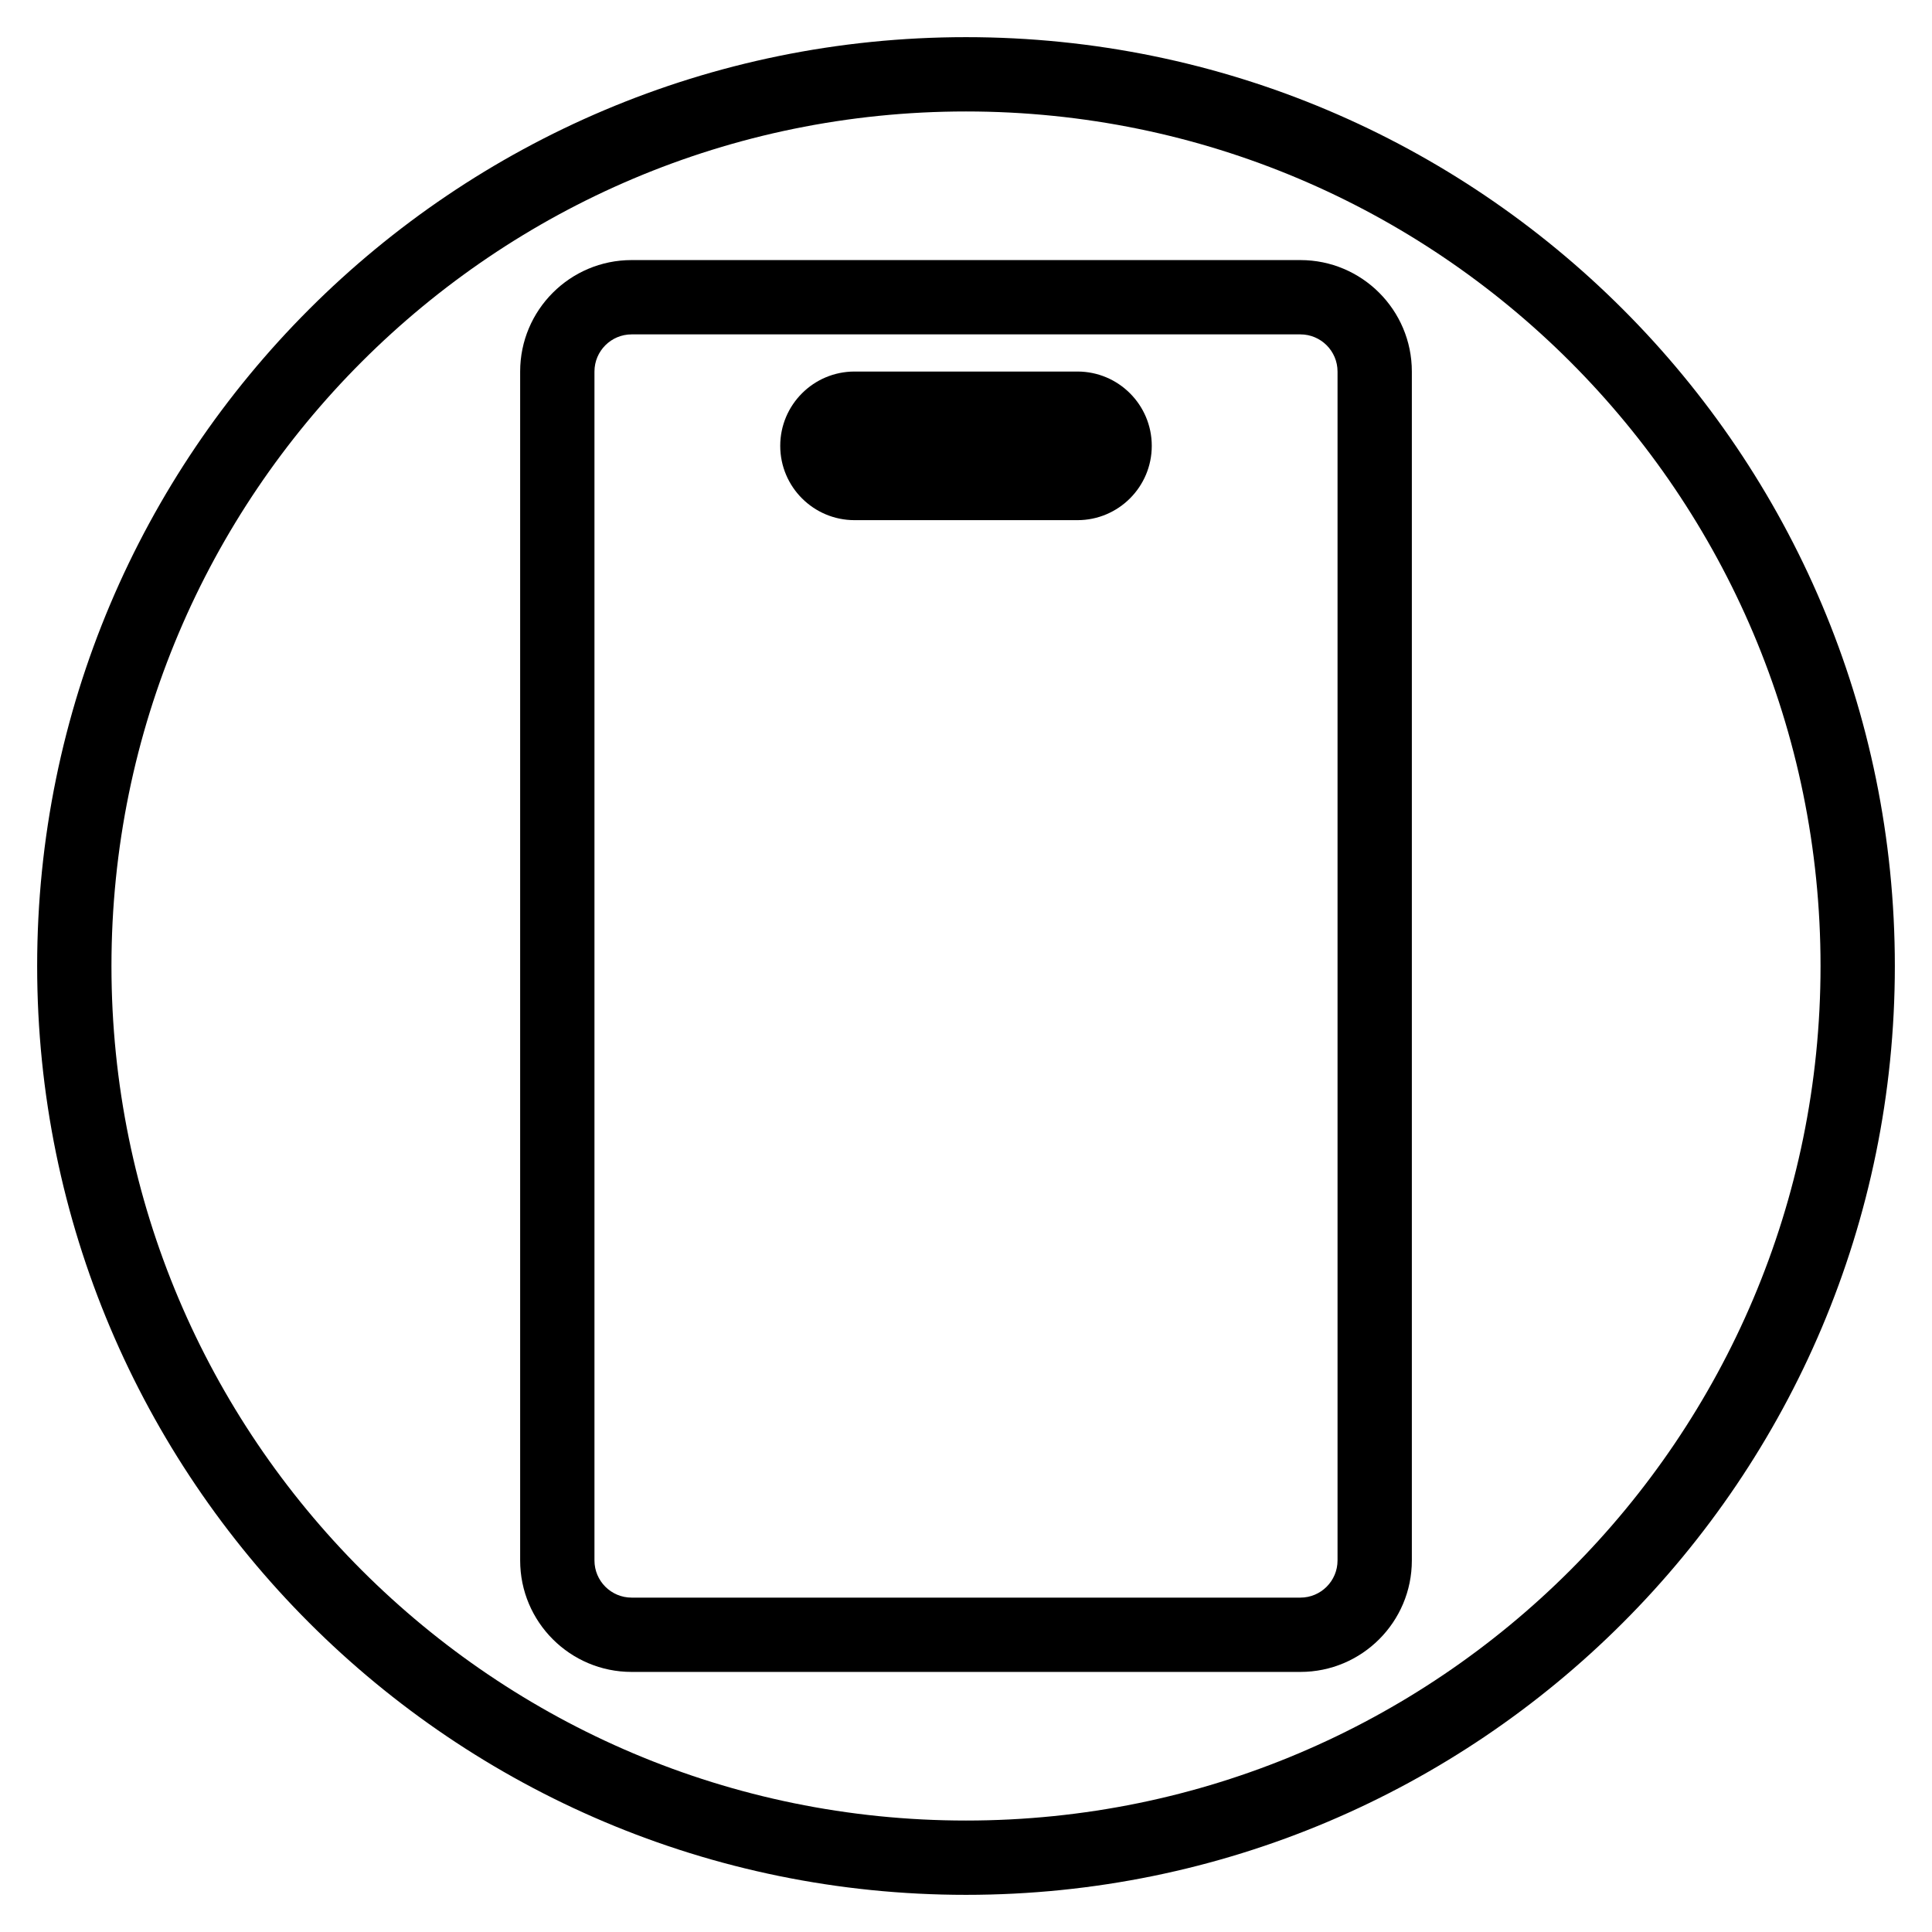 <svg width="20" height="20" viewBox="0 0 26 26" fill="none" xmlns="http://www.w3.org/2000/svg"><g transform="translate(3, 3)"><path fill-rule="evenodd" clip-rule="evenodd" d="M4 2C4 1.172 4.672 0.5 5.5 0.5H14.5C15.328 0.5 16 1.172 16 2V18C16 18.828 15.328 19.5 14.5 19.5H5.5C4.672 19.5 4 18.828 4 18V2ZM5.5 1.5C5.224 1.5 5 1.724 5 2V18C5 18.276 5.224 18.5 5.5 18.5H14.5C14.776 18.5 15 18.276 15 18V2C15 1.724 14.776 1.5 14.5 1.5H5.5Z" fill="currentColor"/><path fill-rule="evenodd" clip-rule="evenodd" d="M7.5 3C7.5 2.448 7.948 2 8.5 2H11.5C12.052 2 12.5 2.448 12.5 3C12.5 3.552 12.052 4 11.5 4H8.5C7.948 4 7.5 3.552 7.5 3Z" fill="currentColor"/></g><path fill-rule="evenodd" clip-rule="evenodd" d="M13 24.5C19.351 24.5 24.5 19.351 24.5 13C24.5 6.649 19.351 1.5 13 1.5C6.649 1.5 1.5 6.649 1.5 13C1.5 19.351 6.649 24.5 13 24.5ZM13 25.5C19.904 25.5 25.5 19.904 25.5 13C25.5 6.096 19.904 0.5 13 0.5C6.096 0.5 0.5 6.096 0.5 13C0.5 19.904 6.096 25.5 13 25.5Z" fill="currentColor"/></svg>